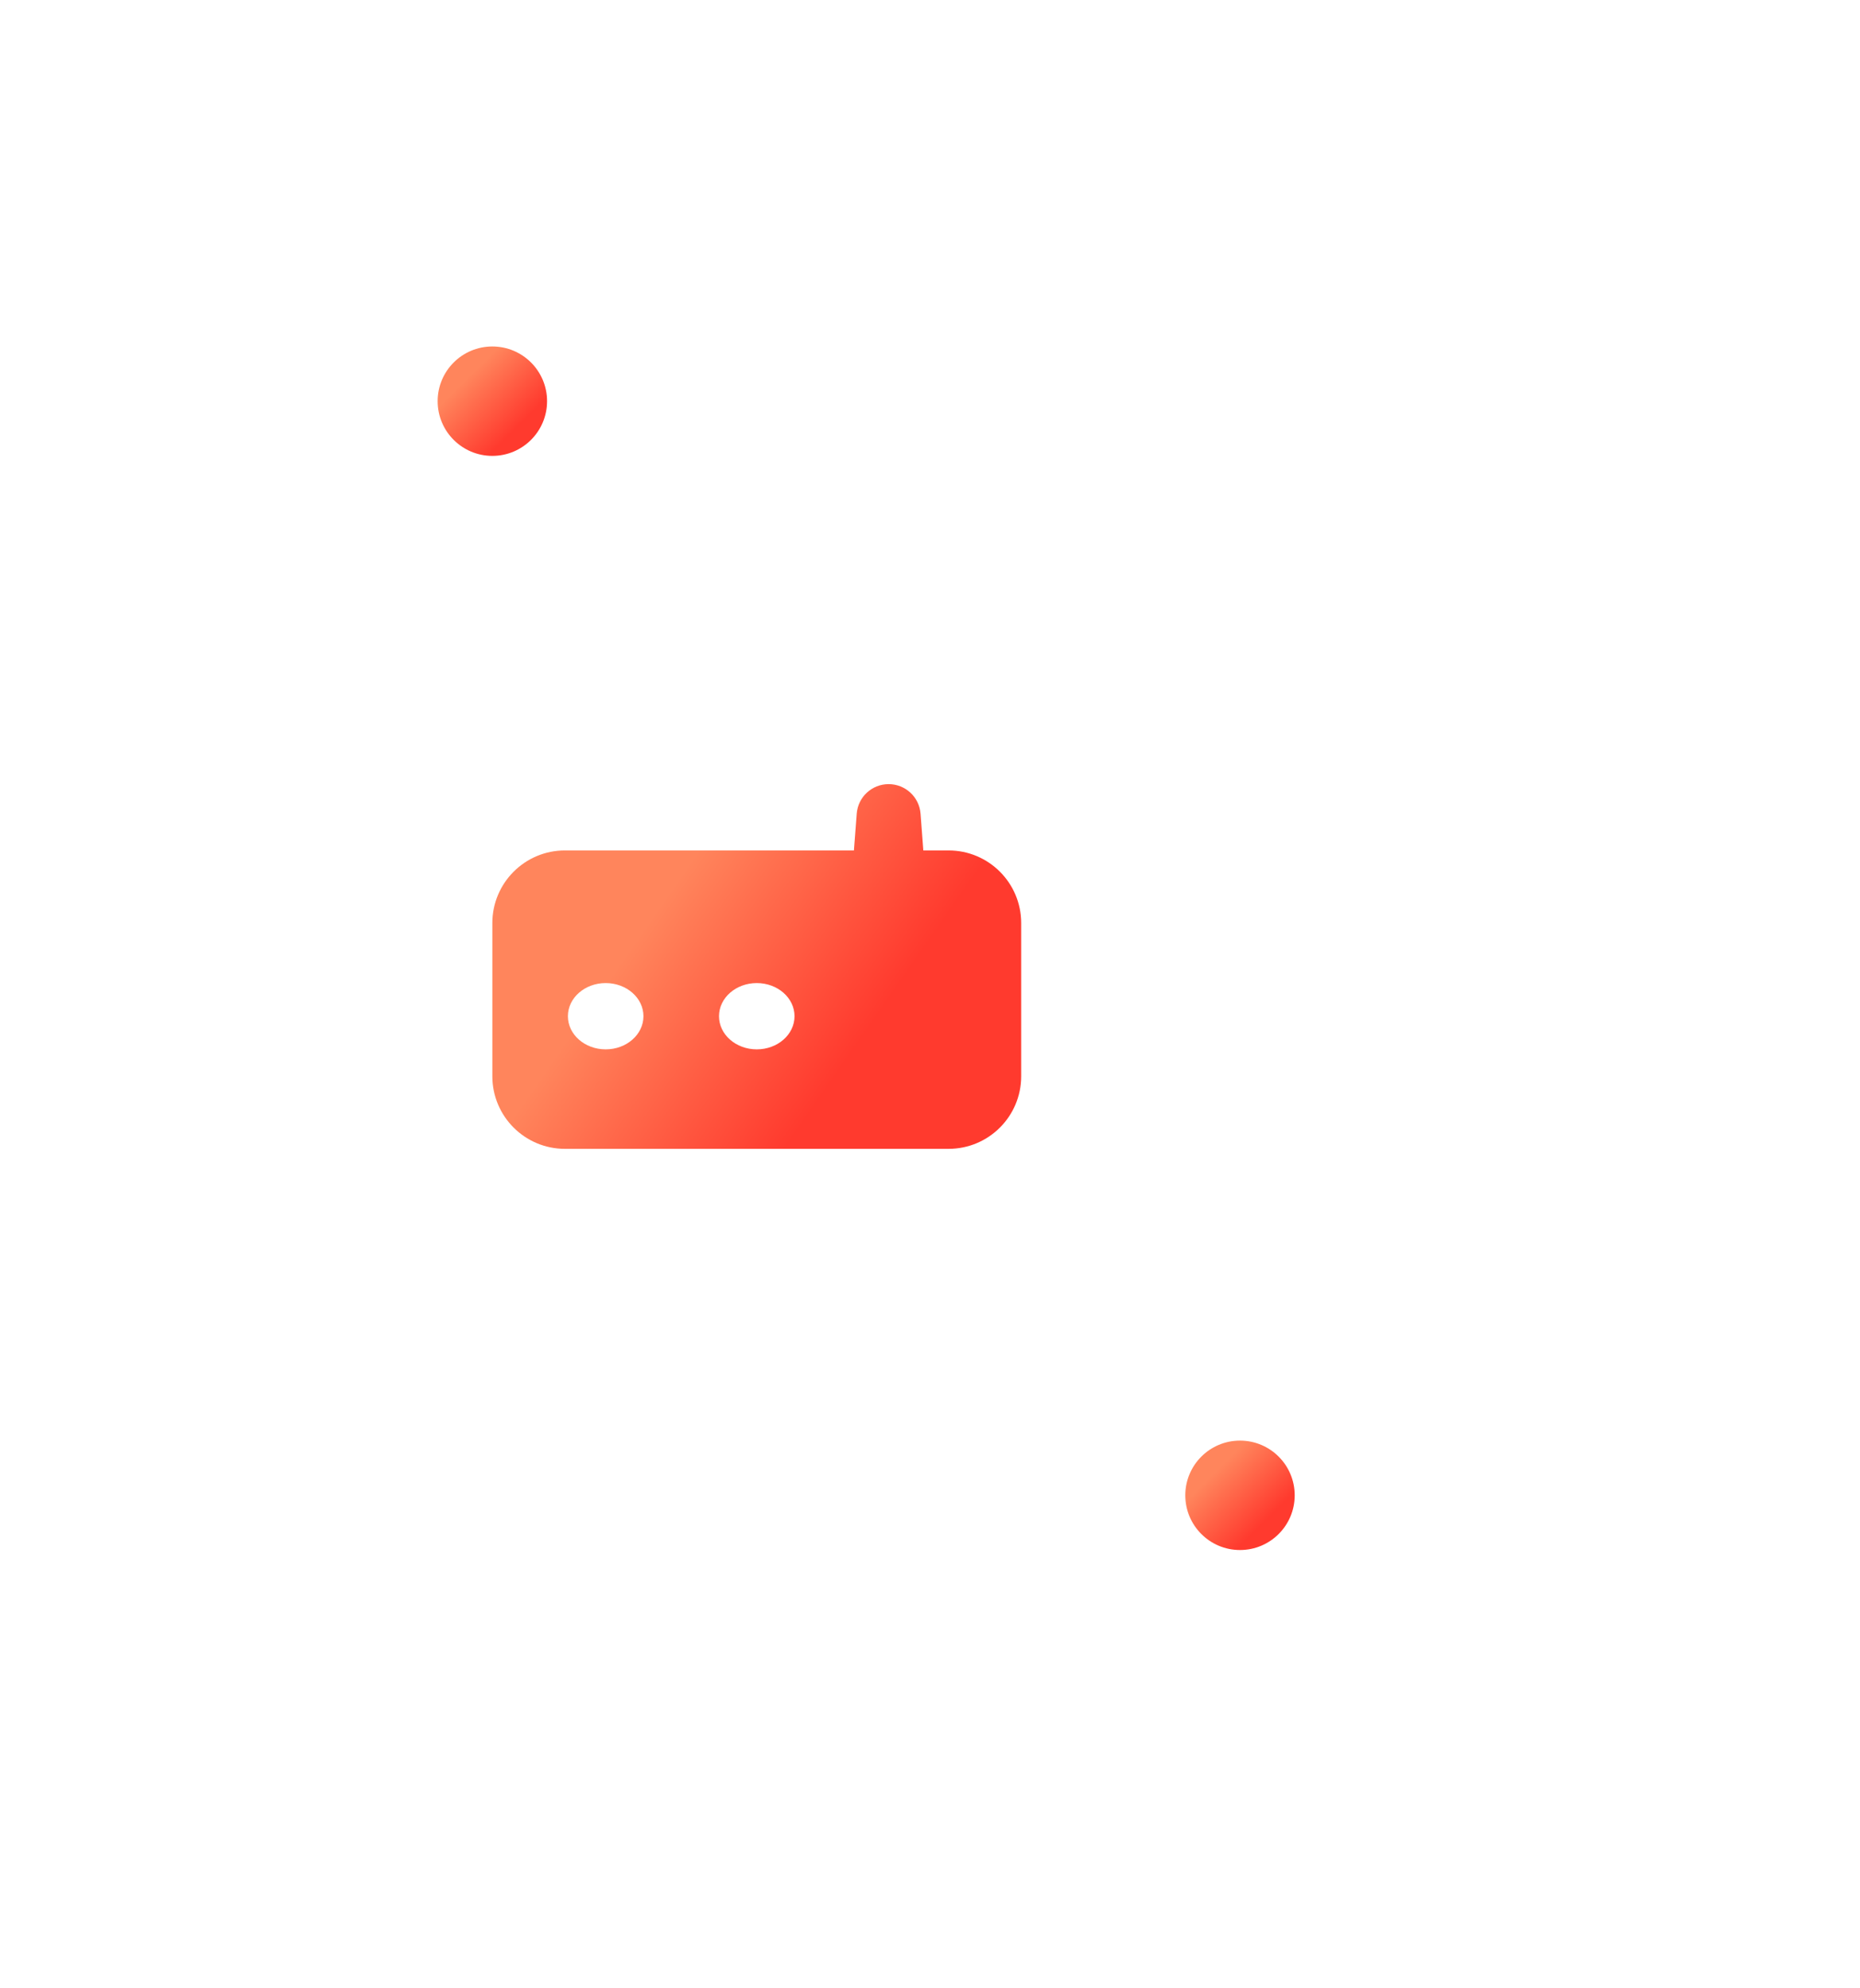 <?xml version="1.0" encoding="UTF-8"?>
<svg width="102px" height="109px" viewBox="0 0 102 109" version="1.1" xmlns="http://www.w3.org/2000/svg" xmlns:xlink="http://www.w3.org/1999/xlink">
    <!-- Generator: Sketch 60.1 (88133) - https://sketch.com -->
    <title>index_icon_ Total equipment</title>
    <desc>Created with Sketch.</desc>
    <defs>
        <linearGradient x1="74.177%" y1="60.646%" x2="28.994%" y2="39.058%" id="linearGradient-1">
            <stop stop-color="#FF3A2E" offset="0%"></stop>
            <stop stop-color="#FF855C" offset="100%"></stop>
        </linearGradient>
        <linearGradient x1="74.177%" y1="72.384%" x2="28.994%" y2="26.995%" id="linearGradient-2">
            <stop stop-color="#FF3A2E" offset="0%"></stop>
            <stop stop-color="#FF855C" offset="100%"></stop>
        </linearGradient>
    </defs>
    <g id="用户后台" stroke="none" stroke-width="1" fill="none" fill-rule="evenodd">
        <g id="首页_无异常" transform="translate(-300, -175)">
            <g id="编组-2备份-23" transform="translate(120, 175)">
                <g id="index_icon_-Total-equipment" transform="translate(180, 0)">
                    <path d="M48.731,43 C49.649,43 50.412,43.707 50.482,44.622 L50.634,46.636 L52.019,46.636 C54.218,46.636 56,48.419 56,50.618 L56,59.019 C56,61.218 54.218,63 52.019,63 L30.981,63 C28.782,63 27,61.218 27,59.019 L27,50.618 C27,48.419 28.782,46.636 30.981,46.636 L46.828,46.636 L46.981,44.622 C47.051,43.707 47.813,43 48.731,43 Z M33.214,53.909 C32.07,53.909 31.143,54.723 31.143,55.727 C31.143,56.731 32.07,57.545 33.214,57.545 C34.358,57.545 35.286,56.731 35.286,55.727 C35.286,54.723 34.358,53.909 33.214,53.909 Z M41.5,53.909 C40.356,53.909 39.429,54.723 39.429,55.727 C39.429,56.731 40.356,57.545 41.5,57.545 C42.644,57.545 43.571,56.731 43.571,55.727 C43.571,54.723 42.644,53.909 41.5,53.909 Z" id="形状结合备份" fill="url(#linearGradient-1)"></path>
                    <circle id="椭圆形备份-11" stroke="" stroke-width="1.1" transform="translate(46.5, 55.5) scale(-1, 1) rotate(-180) translate(-46.5, -55.5) " cx="46.5" cy="55.5" r="33.95"></circle>
                    <circle id="椭圆形备份-12" stroke="" stroke-width="1.1" transform="translate(34.5, 55.5) scale(1, -1) translate(-34.5, -55.5) " cx="34.5" cy="55.5" r="33.95"></circle>
                    <circle id="椭圆形" fill="url(#linearGradient-2)" cx="27" cy="22" r="3"></circle>
                    <circle id="椭圆形备份-15" fill="url(#linearGradient-2)" cx="68" cy="82" r="3"></circle>
                </g>
            </g>
        </g>
    </g>
</svg>